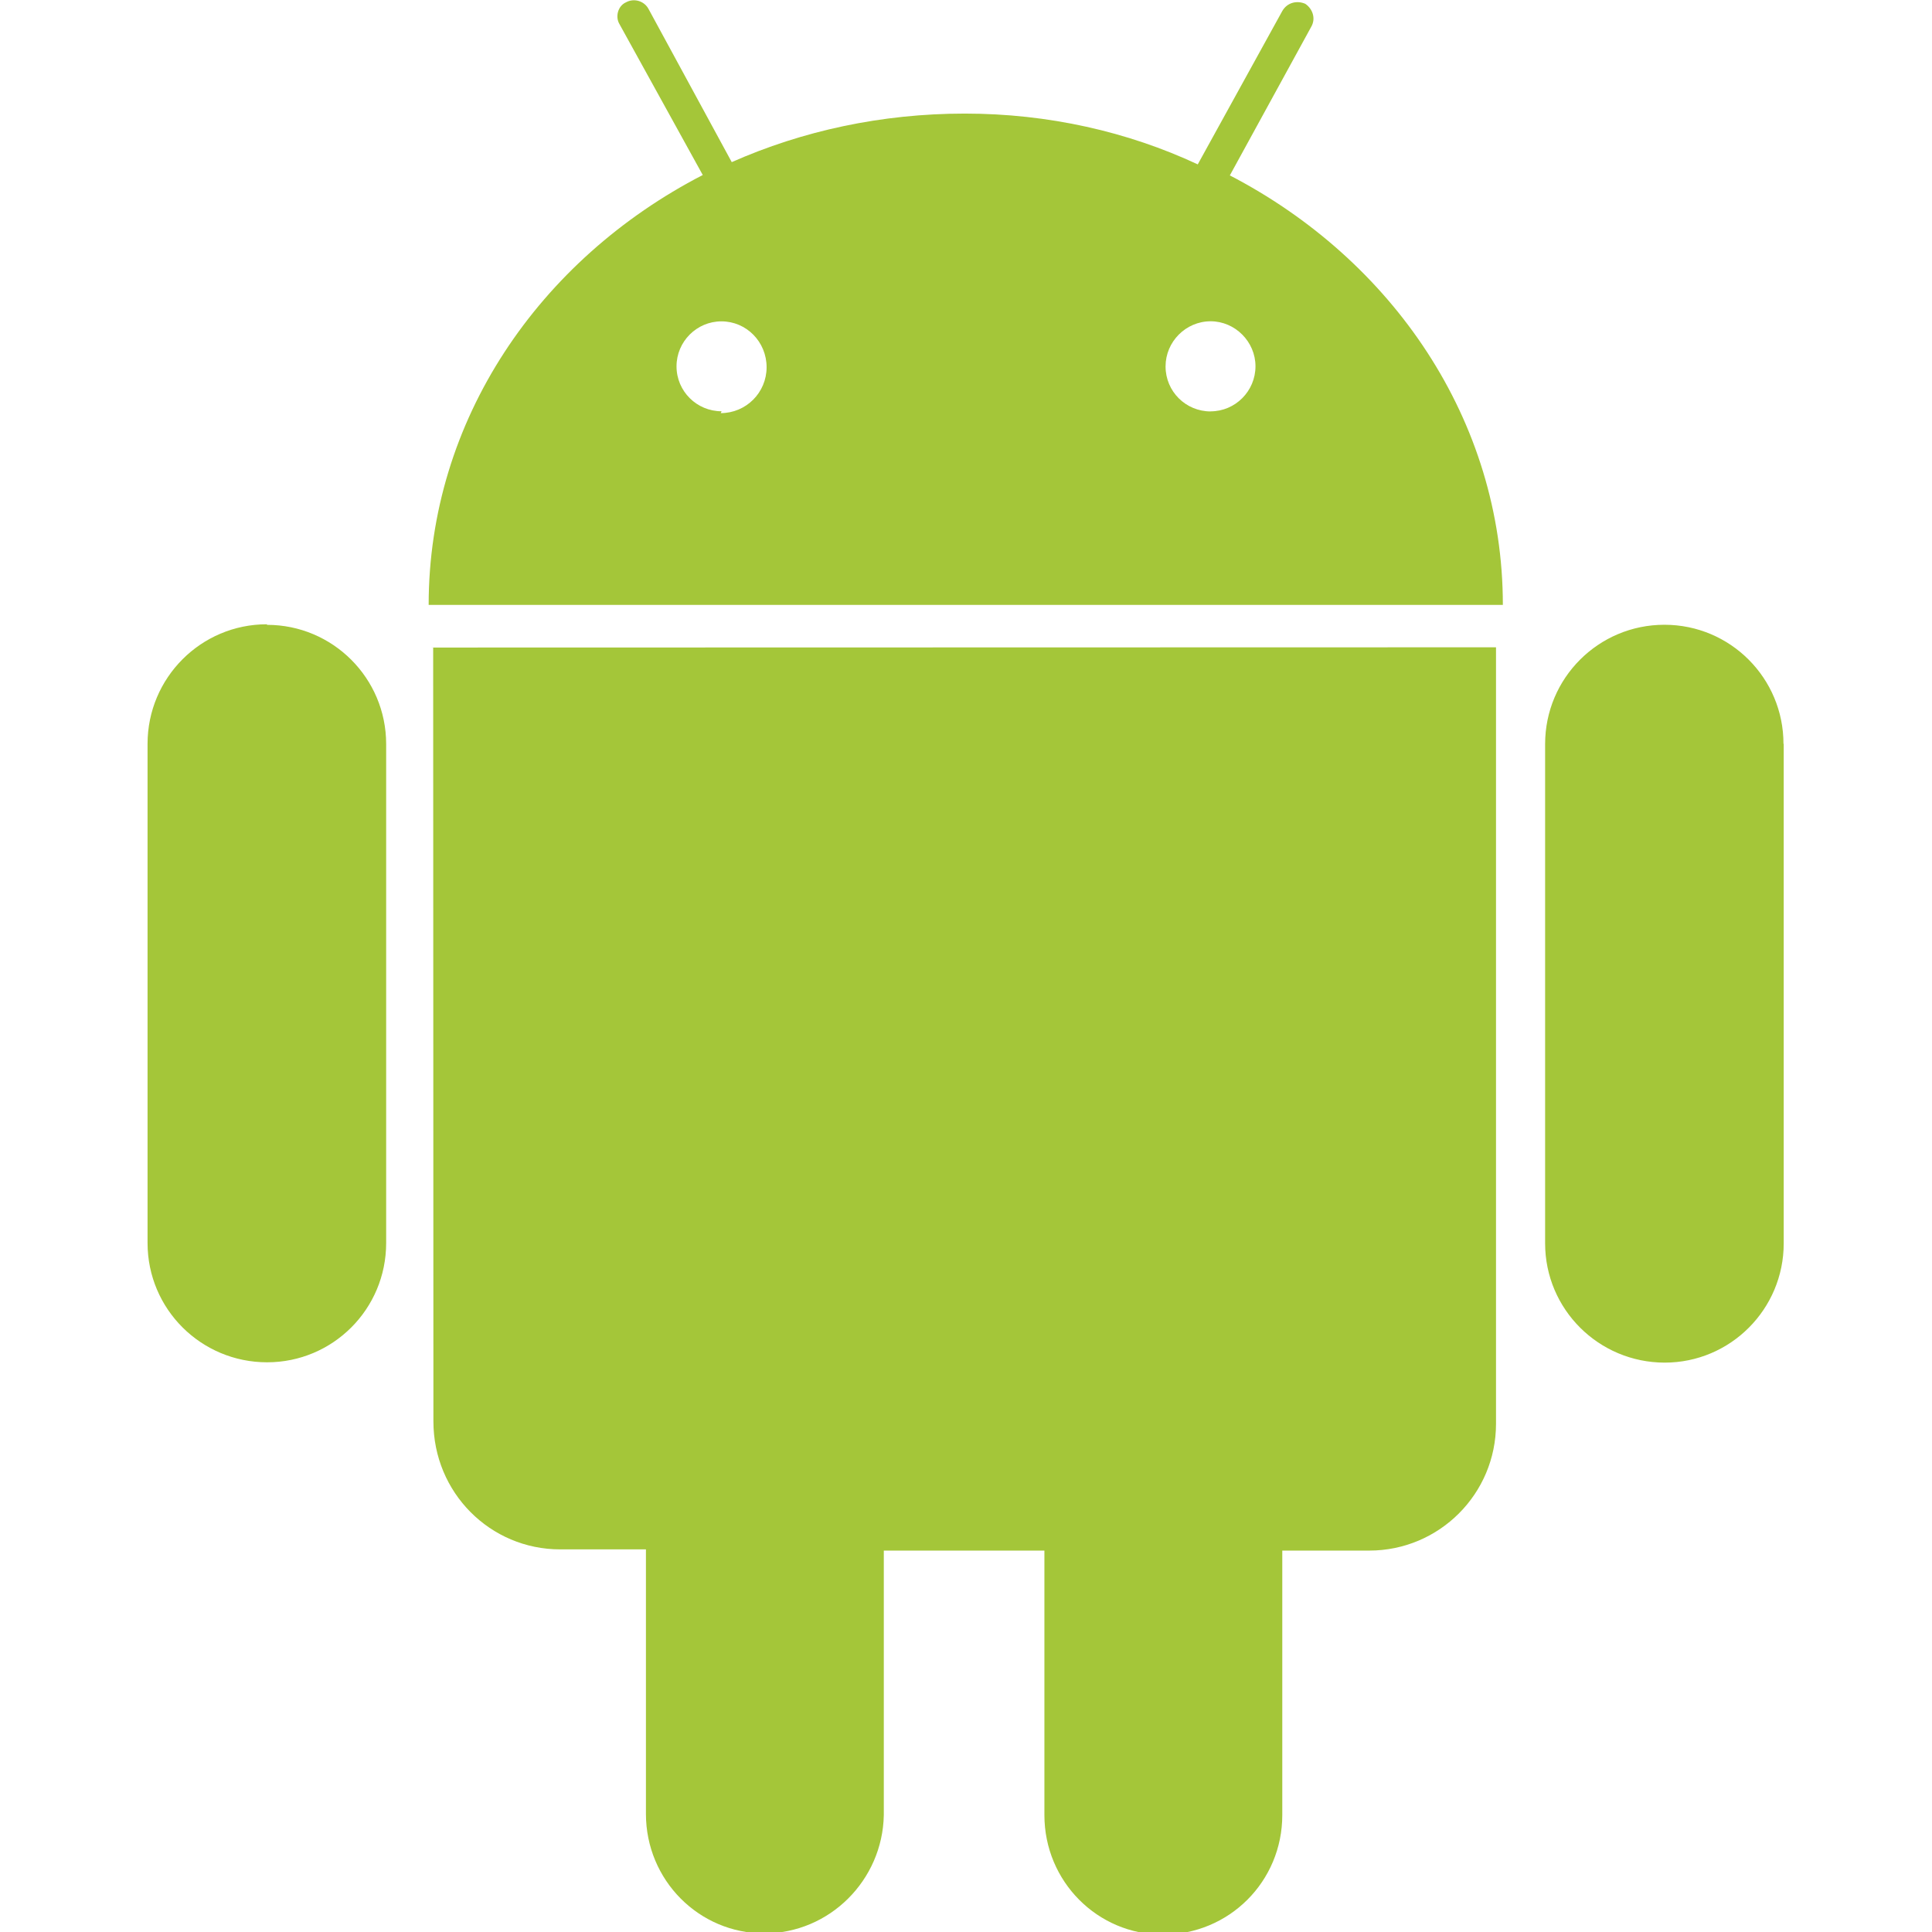 <!-- Generated by IcoMoon.io -->
<svg version="1.1" xmlns="http://www.w3.org/2000/svg" width="24" height="24" viewBox="0 0 24 24">
<title>android</title>
<path fill="#a4c639" d="M22.155 9.24c0-0.816-0.66-1.479-1.479-1.479s-1.482 0.663-1.482 1.482v6.202c0 0.819 0.665 1.481 1.485 1.482 0.816 0 1.479-0.663 1.479-1.482v-6.205zM5.381 8.045l0.003 9.612c0 0.885 0.705 1.59 1.575 1.59h1.065v3.285c0 0.825 0.66 1.485 1.47 1.485s1.47-0.66 1.485-1.47v-3.285h1.995v3.285c0 0.825 0.66 1.485 1.47 1.485 0.825 0 1.485-0.66 1.485-1.485v-3.285h1.080c0.87 0 1.575-0.705 1.575-1.575v-9.646l-13.245 0.003zM15.040 5.111c-0.311 0-0.561-0.249-0.561-0.559 0-0.306 0.25-0.56 0.559-0.561 0.306 0 0.558 0.255 0.558 0.559 0 0.309-0.251 0.56-0.558 0.56zM8.964 5.109c-0.309 0-0.56-0.249-0.56-0.558 0-0.308 0.251-0.559 0.558-0.559 0.311 0 0.561 0.255 0.561 0.57s-0.255 0.57-0.57 0.57zM15.254 2.222l1.035-1.89c0.060-0.105 0.015-0.225-0.075-0.285-0.105-0.045-0.225-0.015-0.285 0.090l-1.050 1.905c-0.869-0.406-1.859-0.631-2.894-0.631s-2.019 0.215-2.895 0.603l-1.035-1.905c-0.054-0.098-0.18-0.135-0.279-0.080-0.101 0.045-0.135 0.18-0.081 0.27l1.035 1.875c-2.033 1.050-3.405 3.045-3.405 5.34h13.344c0-2.295-1.371-4.29-3.401-5.34zM3.315 7.755c-0.819 0-1.482 0.666-1.482 1.485v6.201c0 0.821 0.665 1.482 1.485 1.482 0.816 0 1.479-0.66 1.479-1.482v-6.198c0-0.818-0.663-1.481-1.48-1.481z"></path>
</svg>
